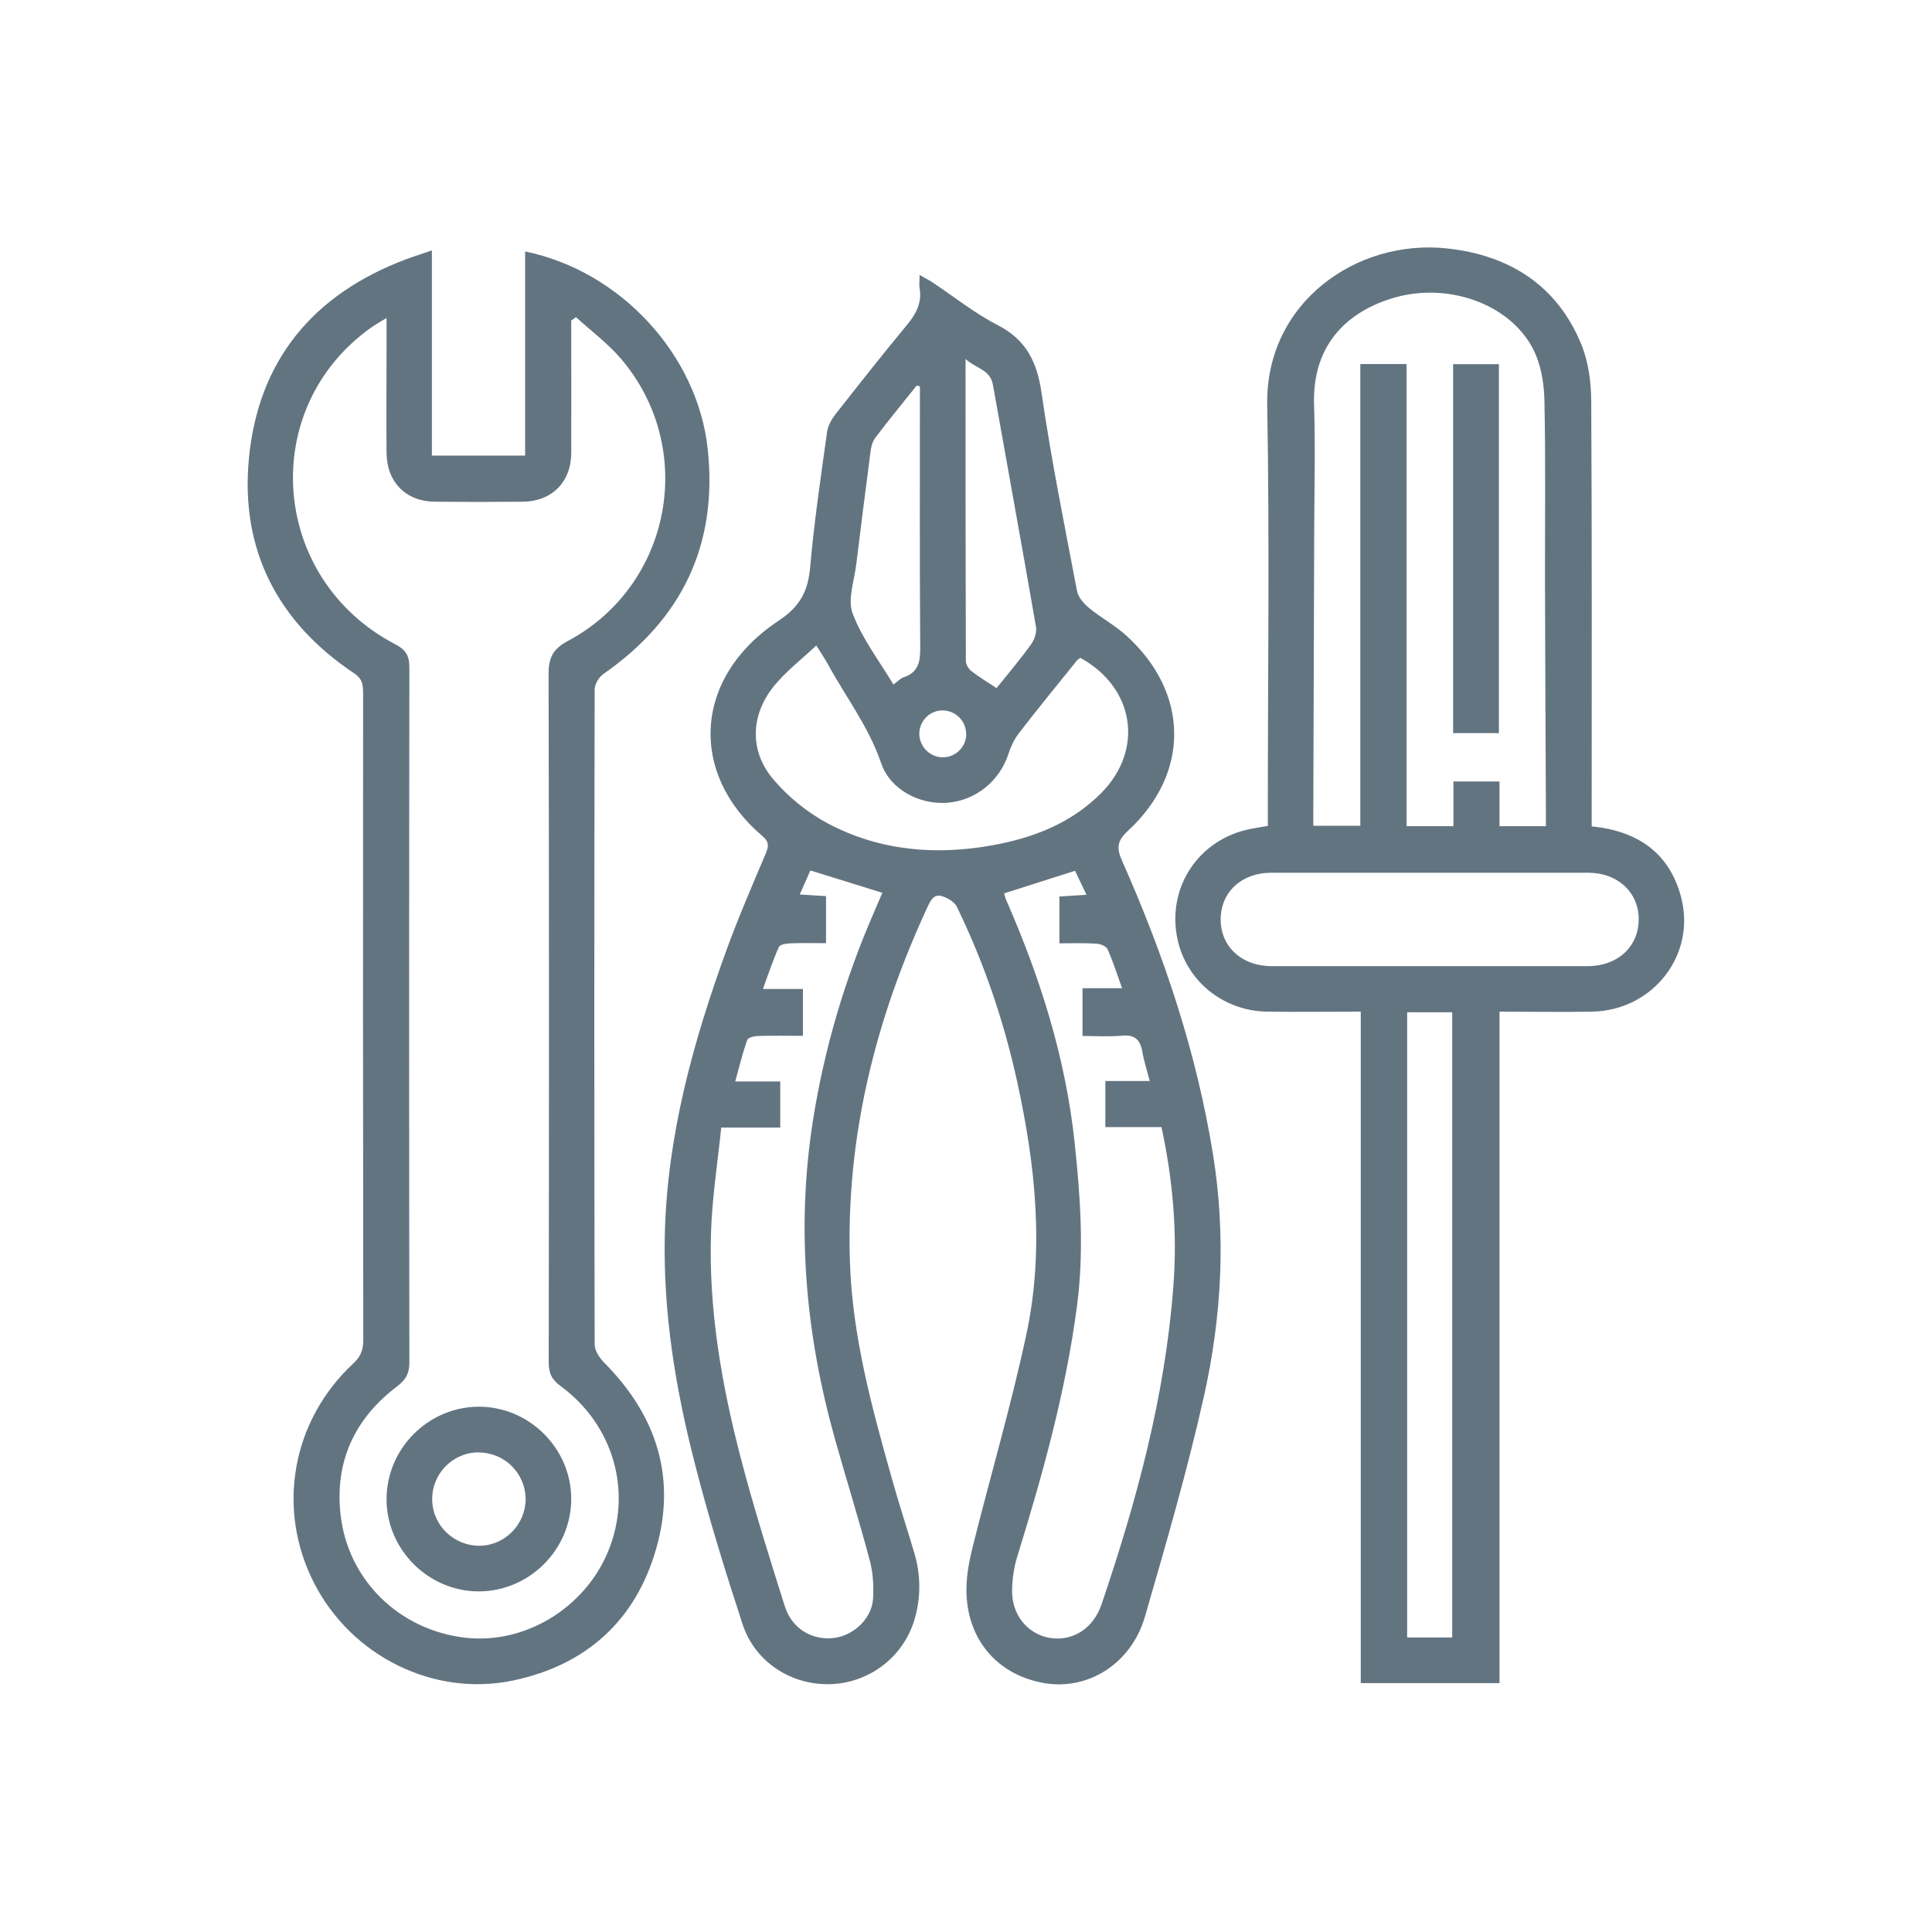 <?xml version="1.0" encoding="UTF-8"?>
<svg id="Layer_1" data-name="Layer 1" xmlns="http://www.w3.org/2000/svg" viewBox="0 0 127 127">
  <defs>
    <style>
      .cls-1 {
        fill: #637481;
      }
    </style>
  </defs>
  <path class="cls-1" d="m60.46,18.08c.34.2.59.32.82.47,1.43.95,2.78,2.04,4.3,2.82,1.89.97,2.6,2.44,2.89,4.48.63,4.36,1.51,8.68,2.33,13.01.08.42.47.84.82,1.13.78.64,1.7,1.13,2.44,1.81,4.13,3.76,4.18,9.04.08,12.82-.74.68-.74,1.16-.37,1.99,2.75,6.19,4.89,12.58,5.97,19.29.86,5.34.57,10.66-.6,15.89-1.09,4.88-2.49,9.69-3.88,14.49-.9,3.09-3.74,4.85-6.61,4.36-3.14-.54-5.16-2.95-5.12-6.23.01-.97.21-1.95.45-2.89,1.15-4.58,2.48-9.11,3.47-13.72,1.22-5.62.62-11.24-.61-16.8-.87-3.94-2.17-7.75-3.94-11.39-.15-.31-.58-.57-.94-.69-.53-.19-.77.22-.97.66-3.45,7.42-5.39,15.18-5.12,23.39.16,4.84,1.43,9.52,2.74,14.16.46,1.65.99,3.27,1.48,4.91.45,1.5.46,3.01,0,4.5-.76,2.45-3.02,4.12-5.57,4.17-2.54.05-4.9-1.47-5.71-3.95-1.14-3.49-2.23-7.01-3.14-10.57-1.26-4.9-2.08-9.88-1.97-14.96.14-6.52,1.85-12.71,4.06-18.79.78-2.14,1.69-4.24,2.58-6.34.2-.47.22-.77-.22-1.14-4.87-4.13-4.54-10.46,1.08-14.17,1.43-.95,1.92-1.97,2.06-3.54.26-2.97.7-5.92,1.11-8.87.06-.41.3-.83.56-1.16,1.53-1.95,3.06-3.89,4.64-5.8.62-.74,1.05-1.48.88-2.48-.04-.24,0-.49,0-.86Zm5.54,40.63c.06.19.1.38.18.54,2.22,5.08,3.87,10.31,4.46,15.85.38,3.57.63,7.13.16,10.72-.74,5.65-2.26,11.11-3.94,16.53-.21.68-.31,1.42-.33,2.14-.04,1.63.98,2.9,2.44,3.17,1.5.27,2.9-.59,3.44-2.2,2.31-6.8,4.18-13.7,4.72-20.9.27-3.5-.02-6.95-.78-10.47h-3.69v-3.03h2.92c-.19-.73-.39-1.33-.49-1.94-.14-.78-.5-1.12-1.34-1.04-.87.08-1.74.02-2.59.02v-3.14h2.6c-.34-.94-.6-1.78-.96-2.57-.09-.2-.49-.35-.75-.36-.81-.05-1.62-.02-2.41-.02v-3.08c.6-.04,1.13-.07,1.78-.11-.29-.61-.53-1.11-.75-1.58-1.61.51-3.11.99-4.65,1.48Zm-11.7.21v3.08c-.84,0-1.6-.02-2.36.01-.26.01-.67.08-.74.24-.38.84-.67,1.73-1.05,2.76h2.63v3.08c-1.03,0-1.98-.02-2.93.01-.25,0-.67.1-.73.26-.3.84-.51,1.72-.79,2.73h2.96v3.03h-3.88c-.24,2.36-.6,4.61-.67,6.88-.17,5.08.7,10.05,1.98,14.94.85,3.25,1.86,6.45,2.87,9.65.47,1.49,1.81,2.26,3.25,2.08,1.29-.17,2.47-1.28,2.55-2.58.05-.84,0-1.72-.22-2.53-.71-2.66-1.53-5.29-2.28-7.95-1.93-6.86-2.56-13.83-1.46-20.9.75-4.78,2.12-9.39,4.06-13.83.17-.39.34-.79.51-1.19-1.62-.51-3.13-.97-4.73-1.47-.22.49-.44,1-.7,1.58.66.04,1.18.07,1.76.11Zm16.71-15.67c-.07.05-.16.1-.22.17-1.27,1.58-2.56,3.15-3.8,4.76-.3.39-.53.86-.68,1.32-.57,1.82-2.15,3.12-4.04,3.27-1.81.14-3.76-.86-4.35-2.61-.81-2.38-2.32-4.34-3.5-6.5-.19-.35-.42-.68-.76-1.23-1.01.95-1.99,1.7-2.76,2.64-1.55,1.89-1.66,4.25-.1,6.12.99,1.18,2.28,2.23,3.64,2.95,3.39,1.79,7.07,2.1,10.82,1.42,2.7-.49,5.19-1.46,7.16-3.46,2.8-2.86,2.14-6.92-1.41-8.86Zm-5.5,1.98c.78-.97,1.56-1.89,2.26-2.86.23-.31.39-.81.33-1.17-.92-5.31-1.89-10.61-2.83-15.91-.18-1-1.09-1.05-1.8-1.69,0,6.79,0,13.33.02,19.86,0,.22.18.51.37.66.49.38,1.04.71,1.66,1.12Zm-5.04-19.83l-.21-.06c-.91,1.14-1.83,2.26-2.71,3.42-.2.26-.29.63-.33.96-.32,2.45-.63,4.9-.93,7.35-.13,1.1-.59,2.34-.24,3.26.62,1.65,1.75,3.11,2.68,4.67.29-.21.45-.4.65-.47,1.05-.34,1.12-1.11,1.11-2.06-.04-5.39-.02-10.77-.02-16.16,0-.31,0-.61,0-.92Zm3.04,22.86c0-.87-.7-1.57-1.57-1.56-.83.01-1.5.69-1.51,1.52,0,.83.65,1.52,1.48,1.56.87.04,1.6-.66,1.61-1.52Z"/>
  <path class="cls-1" d="m104.62,54.32c3.01.3,5.09,1.72,5.87,4.59,1.05,3.83-1.82,7.51-5.82,7.59-2,.04-4,0-6.1,0v44.14h-9.12v-44.14c-2.13,0-4.15.03-6.17,0-2.89-.05-5.3-2.03-5.88-4.77-.72-3.39,1.39-6.57,4.8-7.24.34-.07.69-.12,1.14-.2v-1.01c0-8.89.12-17.78-.04-26.66-.12-6.73,5.88-10.93,11.82-10.29,4.07.44,7.22,2.4,8.82,6.29.47,1.14.65,2.46.66,3.71.05,8.92.03,17.84.03,26.76,0,.38,0,.76,0,1.22Zm-3,0c0-.43,0-.74,0-1.06-.02-4.95-.05-9.89-.06-14.84-.01-4.06.05-8.12-.04-12.18-.03-1.13-.25-2.38-.78-3.37-1.56-2.92-5.56-4.31-9.06-3.31-2.93.84-5.43,2.94-5.3,7.04.09,2.75.02,5.52.01,8.27-.02,6.15-.04,12.3-.06,18.46,0,.33,0,.66,0,.95h3.09v-30.35h3.04v30.38h3.08v-2.94h3.03v2.94h3.05Zm-7.64,9.19c3.46,0,6.92,0,10.38,0,1.98,0,3.37-1.29,3.36-3.1-.01-1.76-1.39-3.04-3.31-3.04-6.95,0-13.9,0-20.86,0-1.93,0-3.3,1.27-3.31,3.05-.01,1.8,1.38,3.09,3.36,3.09,3.46,0,6.92,0,10.38,0Zm-1.48,3.03v41.1h2.96v-41.1h-2.96Z"/>
  <path class="cls-1" d="m28.4,29.95h6.12v-13.42c6.26,1.28,11.33,6.78,12,12.97.68,6.3-1.68,11.2-6.85,14.8-.3.21-.58.68-.58,1.03-.03,14.35-.03,28.7,0,43.05,0,.42.34.91.67,1.24,3.4,3.44,4.72,7.51,3.37,12.2-1.35,4.7-4.58,7.62-9.36,8.64-5.27,1.12-10.69-1.61-13.14-6.43-2.47-4.86-1.45-10.63,2.58-14.39.49-.45.67-.89.67-1.55-.02-14.16-.02-28.32-.01-42.48,0-.55-.02-.97-.59-1.35-5.02-3.35-7.49-8.11-6.92-14.1.61-6.48,4.24-10.83,10.34-13.12.53-.2,1.07-.36,1.69-.58v13.49Zm9.42-9.07c-.09.06-.18.13-.27.19,0,.3,0,.61,0,.91,0,2.6.01,5.21,0,7.81-.01,1.9-1.28,3.17-3.17,3.19-1.94.02-3.87.02-5.81,0-1.89-.02-3.14-1.29-3.16-3.2-.02-2.35,0-4.7,0-7.05,0-.56,0-1.11,0-1.83-.44.27-.74.44-1.01.63-7.5,5.33-6.65,16.54,1.6,20.83.69.36.91.76.91,1.51-.02,15.24-.02,30.48,0,45.71,0,.72-.24,1.12-.8,1.55-2.81,2.12-4.12,4.97-3.72,8.46.49,4.3,3.87,7.55,8.15,8.06,3.93.47,7.89-1.92,9.44-5.68,1.6-3.9.37-8.28-3.12-10.85-.58-.42-.79-.84-.79-1.56.02-15.08.03-30.16-.01-45.24,0-1.08.27-1.65,1.26-2.18,6.85-3.66,8.53-12.69,3.48-18.58-.87-1.01-1.96-1.82-2.95-2.72Z"/>
  <path class="cls-1" d="m98.53,48.19h-3.01v-24.25h3.01v24.25Z"/>
  <path class="cls-1" d="m25.41,98.56c0-3.32,2.71-6.06,6.03-6.09,3.35-.02,6.13,2.75,6.11,6.1-.02,3.31-2.77,6.04-6.08,6.04-3.31,0-6.06-2.75-6.06-6.05Zm6.03-3.09c-1.7.02-3.06,1.42-3.03,3.13.03,1.69,1.45,3.04,3.16,3.01,1.65-.04,2.99-1.43,2.98-3.08-.01-1.7-1.41-3.07-3.11-3.05Z"/>
</svg>